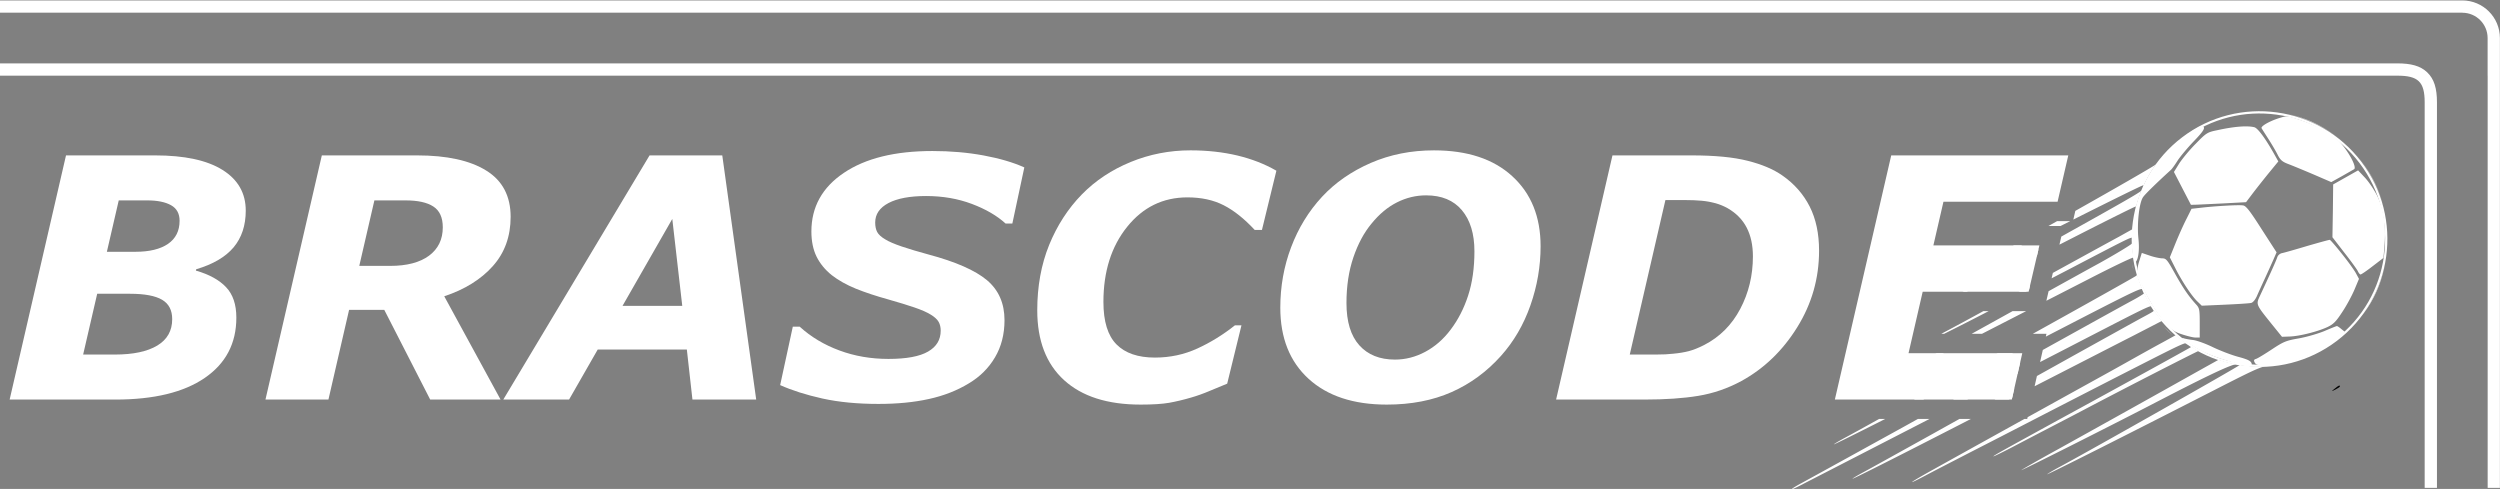 <svg xmlns="http://www.w3.org/2000/svg" xml:space="preserve" width="1238.573" height="242.238" version="1.0" style="shape-rendering:geometricPrecision;text-rendering:geometricPrecision;image-rendering:optimizeQuality;fill-rule:evenodd;clip-rule:evenodd" viewBox="0 0 12901.81 2523.31"><rect x="0" y="0" width="12901.81" height="2523.31" fill="#808080" stroke="none"/><defs><style>.fil0,.fil1{fill:#fff}.fil1{fill-rule:nonzero}</style></defs><g id="Layer_x0020_1"><path class="fil0" d="M12513.06 2517.68V528.03c0-107.22-34.51-137.52-141.73-137.52H-.48v-63.2h12371.81v-.25c70.23 0 119.09 12.24 154.69 46.15 36.28 34.54 50.48 83.08 50.48 154.81v1989.65h-63.44zm325.07-63.44V390.51h-.25V196.38c0-36.09-14.63-68.77-38.28-92.41-23.64-23.65-56.31-38.28-92.41-38.28v-.25H-.49V2.24h12707.68c107.22 0 194.13 86.91 194.13 194.13v2321.3h-63.2v-63.44z"/><g id="_2686803838304"><path class="fil0" d="M11003.56 1363.22c1.84 9.3 3.91 18.56 6.15 27.8-.7-3.92-1.55-8.28-2.54-13.14-1.18-5.06-2.39-10-3.61-14.66zm46.67 145.42c1.01 2.23 2.06 4.45 3.09 6.67-.12-1.77-1.28-4.13-3.09-6.67zm118.15 178.31a675.403 675.403 0 0 0 43.06 42.76l-27.96-27.96-15.11-14.8zm699.17-1068.8c96.86 32.54 171.01 74.15 210.36 118.04 46.15 51.45 85.51 127.13 71.13 136.96-5.3 3.03-34.06 19.68-63.56 36.32l-54.48 30.27-89.29-38.59c-49.94-21.19-108.21-45.41-130.15-53.72-32.54-12.11-42.38-20.43-56-46.16-8.33-17.4-29.51-53.72-46.91-80.96-17.41-27.24-34.06-52.97-37.08-58.27-6.06-9.83 37.83-35.57 89.29-52.21 41.62-12.86 43.13-12.86 106.7 8.33zm-547.1 111.99c-32.54 34.05-69.62 78.7-83.24 99.89-12.86 20.43-28 41.62-34.05 46.92-68.86 62.81-131.67 123.34-143.02 139.99-20.43 28-32.54 137.72-24.22 215.66 6.06 55.24 0 105.19-14.38 119.56-8.32 8.32-15.89-107.45-10.59-172.53 2.27-34.06 9.83-84 15.89-111.24 16.65-70.37 78.7-192.2 127.88-251.22 44.65-53.73 124.1-121.83 178.58-152.85 28.75-16.65 34.81-17.41 40.1-7.57 4.54 8.32-8.32 27.24-52.96 73.4zm314.03-73.4c17.41 5.3 54.48 54.48 99.13 133.18l24.21 43.13-48.43 59.02c-26.48 32.54-63.56 79.46-83.24 105.19l-34.81 46.15-111.99 6.06c-61.3 3.03-125.61 6.06-142.26 6.81l-30.27.76-43.89-84.75-43.89-84.74 27.24-43.89c15.89-24.21 53.73-70.37 85.51-102.15 55.24-56.75 59.78-59.02 111.23-69.62 89.3-19.67 155.88-24.22 191.45-15.13zm633.36 353.38c33.3 68.11 45.4 148.31 38.59 248.96l-6.05 71.89-55.24 42.37c-31.03 24.22-59.02 43.13-62.81 43.13-3.78 0-9.83-7.57-14.38-17.41-4.54-9.08-35.57-52.21-69.62-95.35l-61.29-79.45 2.27-136.21 1.52-136.2 64.32-36.32 64.32-36.32 35.57 37.83c19.67 21.19 47.67 62.81 62.81 93.07zm-596.28 172.53 77.19 119.56-17.41 40.11c-9.84 21.94-29.51 65.83-43.89 96.86-14.37 31.02-32.54 71.13-40.1 88.53-8.33 18.92-20.43 33.3-29.51 35.57-9.08 2.27-69.62 6.06-135.45 9.08l-119.56 5.3-22.7-21.94c-29.51-28-80.97-105.94-115.02-174.04l-27.24-53.72 28.76-71.13c15.89-39.35 40.86-95.35 56-124.86l27.24-54.48 47.67-5.3c70.37-8.32 195.98-15.89 217.93-12.11 15.14 1.52 34.81 26.49 96.1 122.59zm414.67 127.88c31.78 39.35 64.32 84.75 72.65 100.65l15.13 28-23.46 56c-12.86 30.27-40.86 82.48-62.8 115.02-32.54 49.94-45.4 62.81-77.19 77.94-49.19 22.7-139.99 46.16-192.2 48.43l-41.62 1.52-54.48-67.35c-80.96-100.64-80.21-99.13-59.02-144.54 53.72-115.02 84.75-183.87 89.29-199.01 3.79-10.59 13.62-18.92 25.73-21.19 11.35-2.27 69.62-18.92 130.15-37.07 60.54-17.41 111.99-31.79 115.02-31.03 3.03 0 31.78 33.3 62.81 72.64zm-929.23 22.7c21.95 0 26.48 5.3 66.59 77.19 43.13 77.18 71.13 118.04 108.96 159.66 18.16 19.67 19.67 26.48 19.67 96.86v74.91h-22.7c-12.11 0-44.64-8.33-71.89-17.41-43.89-15.13-53.73-23.46-96.86-73.4-49.19-59.02-107.45-166.47-124.1-228.52-7.57-30.27-6.81-41.62 3.78-76.43l12.87-40.86 40.1 13.62c21.19 7.57 49.94 13.62 63.56 14.38zm927.72 366.24 21.94 17.41-52.21 37.83c-108.97 80.96-251.22 130.91-370.03 130.91-31.78 0-41.62-3.03-48.43-14.38-6.06-12.11-4.54-15.89 8.33-19.67 8.32-3.02 44.65-24.97 80.97-49.19 59.78-39.35 72.64-44.65 137.72-56 39.35-6.81 99.13-24.22 132.42-37.83 33.3-14.38 62.05-25.73 64.32-25.73 2.27-.76 13.62 6.81 24.97 16.65zm-766.54 55.24c18.92 2.27 65.07 18.92 102.15 37.08 37.83 18.16 95.34 40.11 128.64 49.19 56.75 15.14 71.13 23.46 71.89 40.1 0 22.7-196.74-33.29-276.2-78.69-58.27-32.54-102.16-65.83-75.67-56.75 8.32 3.02 30.27 6.81 49.19 9.08z"/><path class="fil1" d="M12177.26 842.13c-108.14-142.6-263.87-227.87-428.19-250.44-164.35-22.58-337.3 17.52-479.9 125.67-142.61 108.16-227.88 263.88-250.46 428.2-22.57 164.34 17.53 337.29 125.66 479.89 108.17 142.62 263.89 227.9 428.21 250.47 164.35 22.57 337.3-17.53 479.89-125.67 142.61-108.15 227.89-263.88 250.46-428.2 22.58-164.35-17.52-337.31-125.67-479.91zm-426.64-261.99c167.28 22.98 325.81 109.79 435.91 254.96 110.1 145.18 150.94 321.22 127.95 488.49-22.98 167.28-109.79 325.8-254.95 435.9-145.19 110.11-321.24 150.95-488.5 127.97-167.27-22.98-325.79-109.79-435.89-254.94l-.02-.03c-110.09-145.17-150.94-321.22-127.96-488.48 22.98-167.28 109.79-325.8 254.96-435.89 145.19-110.12 321.24-150.95 488.5-127.97z"/><path d="M11126.01 848.82c-34.52 22.65-202.15 118.98-415.85 239.48l-10.35 44.88c199.86-100.51 359.06-178.96 361.09-176.93.46.69.78 1.96.93 3.59 17.82-39.22 39.37-76.37 64.19-111.03zm-509.68 292.28-32.59 18.29-12.53 7.04h62.6l50.26-25.33h-67.74zm-222.85 125.33c-204.26 115.09-349.01 197.27-346.72 197.27 3.69 0 70.17-32.5 147.73-73.13 74.66-38.62 157.74-81.2 242.06-124.14h-43.07zm657.96-282.36c-22.53 17.76-104.04 64.26-413.52 236.78l-9.73 41.73c39.91-20.36 82.15-41.93 126.9-64.78 145.51-73.87 265.91-133.69 267.39-132.22.4.4.48 2.64.29 6.3a655.36 655.36 0 0 1 28.67-87.81zm-531.36 302.44-136.51 76c-98.93 54.84-189.49 105.59-255.75 143.11h21.59c77.56-38.94 194.21-98.03 362.42-183.71l8.25-35.4zm484.86-103.73-70.35 39.39c-41.37 22.17-175.8 96.03-299.89 163.98l-40.48 22.19-6.52 27.96c51.74-26.73 102.83-53.09 131.94-68.61 231.54-120.78 273.69-142.87 283.52-140.86.12-14.8.69-29.49 1.77-44.04zm-528.31 290.15-59.42 32.69h36.99l16.85-8.78 5.57-23.91zm-240.98 132.69c-73.11 40.09-155.96 84.76-195.53 105.52-7.42 3.96-14.72 7.88-21.74 11.67h14.57c61.76-30.63 149.39-75.25 230.02-117.19h-27.31zm767.93-349.57c-10.5 10.11-82.52 53.67-166.48 100.55-48.23 26.31-147.25 81.02-264.87 146.13l-11.53 49.46c74.62-38.25 149.23-76.48 221.74-113.61 116.89-60.2 215.85-107.78 227.78-109.46-3.54-23.96-5.76-48.35-6.64-73.08zm-617.13 349.57-135.82 75.24-75.74 41.95h53.26c73.45-37.72 150.37-77.19 228.35-117.19h-70.05zm-391.94 217.19c-125.01 69.34-222.07 123.24-249.83 138.72-44.32 25.11-90.11 49.49-101.19 55.4-11.81 5.91-19.2 11.81-17.72 13.29 1.47 1.48 20.68-6.65 42.1-18.46 18.19-9.98 164.26-85.38 365.68-188.95h-39.03zm1034.7-406.51c-.92 2.79-2.42 4.91-4.5 6.78-5.42 4.93-255.22 144.85-534.29 299.74h70.74l-3.26 14.41c14.01-7.22 26.26-13.54 36.19-18.7 385.97-199.43 446.74-230.03 462.11-226.83a653.946 653.946 0 0 1-26.99-75.39zm-719.3 406.51c-80.66 44.6-159.96 88.34-232.86 128.38-35.71 20.02-115.81 64.21-199.94 110.81h48.09c32.89-16.93 64.27-33.17 92.76-48.03 48.75-25.11 175.05-90.11 280.68-144.03l92.27-47.13h-81zM9697.7 2162c-79.45 44.28-148.62 82.28-170.92 94.24-30.29 16.25-58.35 32.5-62.79 36.93-3.96 3.96 120.54-57.88 265.26-131.17h-31.55zm1368.28-648.61c-8.73 6.82-29.09 19.56-52.36 32.3-31.76 16.99-130.73 71.65-220.11 121.14-56.93 31.52-153.12 84.93-251.15 139.2l-14.1 62.43c60.56-31.14 123.26-63.41 161.85-83.46 321.47-165.95 392.31-203.11 412.08-205.19-13.28-21.36-25.39-43.52-36.2-66.43zm-640.41 357.21-45.69 25.2c-128.8 71.16-213.74 117.93-301.22 166.21h73.31l35.86-18.48c56.05-28.67 150.54-77.1 224.76-115.46l12.98-57.46zm-527.7 291.41c-24.65 13.67-50.91 28.23-79.34 44.02-101.93 56.13-413.63 228.23-519.25 285.84-61.31 33.24-71.65 45.06-14.04 16.25 32.15-16.67 349.51-179.78 672.57-346.11h-59.95zm1218.86-559.77c-5.08 6.69-21.92 15.5-61.01 36.52-30.28 16.25-188.35 104.15-350.84 194.26-66.91 37.41-134.18 74.81-192.87 107.37l-11.95 52.91 53.4-27.33c160.28-81.98 362.67-186.13 449.82-230.45l154.13-79.59c-14.43-17.18-28.03-35.09-40.68-53.69zm-721.54 402.89c-26.12 14.46-45.6 25.26-55.94 31.02-9.06 5.06-25.17 13.98-46.62 25.87h73.35l18.5-9.48 10.7-47.4zm-282.92 156.89a61052.56 61052.56 0 0 0-138.63 77.26c-162.49 90.11-320.56 178.01-350.84 194.26-30.29 16.24-58.35 32.49-62.78 36.93-6.65 6.65 214.93-104.89 568.74-286.59l42.48-21.86h-58.97zm1116.98-432.88-67.9 37.42c-39.89 21.42-108.58 59.83-153.63 84.94-44.32 25.11-129.26 72.39-188.35 104.88-50.5 27.9-194.7 107.63-355.35 196.57l-2.05 9.07h-14.33c-171.02 94.69-357.51 198.06-468.07 259.7-124.09 68.69-153.64 90.85-44.32 33.23 36.93-19.94 144.78-75.33 237.84-123.35 93.81-48.01 233.41-119.66 310.22-159.54 305.06-157.33 508.92-261.47 651.47-333.86 95.36-47.93 130.64-65.15 147.15-67.63a663.212 663.212 0 0 1-52.66-41.43zm76.37 57.45c1.18 2.32 1.47 4.11.5 5.07-2.96 2.95-374.48 207.56-682.49 375.22-307.27 168.41-336.07 184.65-336.07 188.35 0 1.48 44.31-19.94 98.24-48.01 53.18-28.07 144.03-75.34 200.9-104.89 56.88-29.54 133.69-69.43 169.89-88.63 214.65-113.13 572.4-296.03 590.22-302.64a656.597 656.597 0 0 1-41.19-24.48zm139.98 68.25 3.82 1.82-73.13 40.63c-217.15 121.87-597.55 333.86-756.35 421.76-99.71 54.66-183.91 103.41-188.34 107.1-6.65 6.64 455.73-226.02 672.14-338.29 265.69-137.91 390.22-198.17 434.45-208.25-31.72-6.05-62.65-14.35-92.59-24.77zm112.33 28.23c.04.3.07.6.07.92 0 4.44-766.69 438.74-941.75 532.55-24.37 13.29-47.27 27.33-51.7 31.02-7.39 7.38 410.67-203.13 864.19-435.06 173.31-88.78 224.96-113.98 259.65-121.76-8.68.34-17.39.56-26.15.56-35.5 0-70.33-2.82-104.3-8.24zm632.81-256.96c7.46-9.59 14.7-19.41 21.68-29.44 49.93-71.69 82.95-156.58 98.3-246-18.5 101.91-60.41 195.65-119.98 275.44zm107.78-566.37c-8.02-30.74-18.24-60.91-30.7-90.16-27.18-64.48-67.63-125.71-116.87-179.65 68.76 75.94 120.04 167.99 147.57 269.81zm-149.86-272.31c-1.37-1.48-2.74-2.96-4.12-4.43 1.37 1.48 2.76 2.94 4.12 4.43zm-57.48-55.67c-52.87-45.71-112.23-83.33-174.2-109.33-35.67-14.78-74.86-26.39-115.32-34.54 108.95 23.47 207.91 73.83 289.52 143.87z" style="fill:#fff;fill-rule:nonzero"/><path d="M12048.43 2005.98c-18.81 14.63-18.81 15.67 4.18 4.18 12.54-6.27 22.98-13.58 22.98-15.67 0-8.36-5.22-6.27-27.16 11.5z" style="fill:#000;fill-rule:nonzero"/></g><path class="fil1" d="M1268.26 1086.75c0 76.84-21.09 140.1-62.97 190.08-42.18 49.69-106.31 87.24-192.68 112.66l-1.74 6.93c68.46 19.65 120.46 48.24 155.7 85.51 35.53 37.27 53.15 89.56 53.15 157.44 0 132.59-54.31 236.3-162.93 310.83-108.62 74.53-262.3 111.8-461.05 111.8H49.76l290.9-1260.08h459.6c151.66 0 267.79 24.84 347.81 74.82 80.02 49.98 120.17 119.89 120.17 210.02zm-341.45 52.57c0-36.98-14.73-63.84-44.2-80.31-29.46-16.47-70.49-24.85-122.77-24.85H612.8l-61.24 265.19h148.48c71.35 0 127.11-13.57 166.97-40.73 39.86-27.44 59.8-67.02 59.8-119.31zm-38.13 507.85c0-46.22-17.33-79.73-52.29-100.24-34.95-20.51-90.13-30.91-164.95-30.91H501.58l-72.51 313.72h163.8c94.75 0 167.55-15.6 218.97-46.51 51.13-30.91 76.84-76.26 76.84-136.06z"/><path id="_1" class="fil1" d="M2635.23 1119.1c0 100.81-30.62 185.75-92.15 254.5s-145.02 120.46-250.46 155.41l290.61 532.98h-363.12l-236.88-462.78h-181.7l-106.59 462.78h-324.99l290.9-1260.08h491.38c153.97 0 272.99 26 357.06 78.29 84.06 52 125.95 131.72 125.95 238.9zm-350.12 54.02c0-50.56-16.18-86.37-48.82-107.46-32.35-21.09-80.31-31.49-143.28-31.49h-160.9l-78 337.99h159.75c86.08 0 152.81-17.62 200.19-52.57 47.38-35.24 71.07-84.06 71.07-146.46z"/><path id="_2" class="fil1" d="M3902.54 2062h-329.03l-28.89-258.26h-459.89L2936.82 2062h-339.43l754.83-1260.08h375.25L3902.53 2062zm-381.61-483.58-51.42-448.63-256.81 448.63h308.23z"/><path id="_3" class="fil1" d="M4533.16 2084.53c-107.75 0-203.95-9.24-288.3-27.73-84.35-18.78-157.15-41.89-218.68-69.33l65.28-301.59H4127c58.06 52.87 126.53 93.89 205.1 122.77 78.28 29.18 162.93 43.62 253.06 43.62 92.73 0 160.91-12.71 204.24-37.84 43.62-25.13 65.29-60.95 65.29-108.04 0-17.33-3.47-32.65-10.69-45.35-6.93-12.42-20.51-25.13-41.02-37.56-20.22-12.42-47.96-24.56-83.49-36.69-35.24-12.13-80.89-26-136.64-41.89-61.53-17.04-116.7-35.24-165.53-54.89-48.82-19.93-90.42-43.33-125.08-70.2-34.38-27.73-60.37-59.51-78.29-95.62-17.62-36.11-26.57-79.44-26.57-129.42 0-126.53 55.75-227.35 167.26-302.46 111.51-75.4 264.04-112.95 457.58-112.95 93.02 0 180.83 7.51 263.74 22.82 82.62 15.31 152.81 35.82 210.3 61.82l-61.82 289.74h-34.67c-44.2-40.44-102.26-74.24-174.19-101.4-72.22-27.15-150.8-40.73-236.3-40.73-83.48 0-148.19 12.13-193.84 36.11-45.93 24.26-68.75 57.78-68.75 100.53 0 19.65 3.47 36.11 10.11 48.82 6.93 13 20.51 25.71 41.6 38.13 17.91 11.27 46.51 23.69 85.51 36.98 39 13 84.64 26.87 137.22 41.02 140.97 37.56 241.79 82.04 302.17 132.59 60.38 50.84 90.71 119.6 90.71 206.55 0 72.8-16.46 136.64-49.11 191.81-32.64 55.46-77.7 100.24-135.48 134.62-60.38 36.69-128.84 63.56-205.68 80.31-76.56 17.04-163.5 25.42-260.57 25.42z"/><path id="_4" class="fil1" d="M5885.97 2088c-170.44 0-301.88-41.89-394.32-125.95s-138.66-204.24-138.66-360.81c0-123.93 20.51-236.01 61.24-336.83 41.02-100.53 97.35-187.77 168.99-261.15 69.91-71.35 153.97-127.11 251.9-167.26 97.93-40.15 200.77-60.09 308.52-60.09 86.67 0 167.55 8.96 242.08 26.58 74.24 17.91 141.55 43.91 201.35 78.57l-74.53 305.63h-37.26c-53.73-57.78-106.89-100.24-160.04-127.39-53.15-27.15-115.55-40.73-187.19-40.73-125.95 0-229.66 50.56-311.12 151.95-81.75 101.4-122.48 230.81-122.48 387.67 0 100.82 22.54 173.91 67.6 219.26 45.07 45.35 111.22 67.89 198.17 67.89 77.71 0 150.8-15.6 218.97-46.8 68.18-31.2 132.89-71.06 193.84-119.59h33.8l-73.67 301.01c-25.42 10.11-54.89 22.24-88.69 36.69-33.8 14.44-66.15 26-97.35 34.96-40.44 11.84-78.57 20.8-113.82 27.15-35.24 6.07-84.35 9.24-147.33 9.24z"/><path id="_5" class="fil1" d="M7950.57 1270.76c0 103.13-17.33 204.81-52.28 304.48-34.96 99.95-85.8 187.19-152.24 261.44-72.8 81.17-157.44 143.57-254.5 186.61-97.06 43.04-208.57 64.71-334.81 64.71-171.88 0-306.5-44.49-403.56-133.17-97.35-88.98-145.89-211.17-145.89-366.87 0-109.2 18.49-213.48 55.76-311.99 37.26-98.8 90.42-185.75 159.75-260.57 67.6-72.8 151.37-130.86 251.04-174.48 99.95-43.33 208.57-65 326.43-65 172.46 0 307.37 44.49 404.43 133.75 97.35 88.97 145.88 209.44 145.88 361.09zm-463.94 430.14c38.13-50.26 68.18-108.61 89.84-175.06 21.67-66.15 32.64-142.7 32.64-229.08 0-90.13-21.67-160.91-64.71-212.04-43.04-51.13-104.57-76.55-184.59-76.55-52.57 0-102.55 12.13-150.22 36.11-47.67 23.98-91.57 60.38-131.44 109.49-39 46.8-70.2 105.15-93.88 174.77-23.69 69.91-35.54 148.2-35.54 235.15 0 96.49 22.24 169.28 66.44 218.39 44.2 49.11 105.44 73.66 183.72 73.66 54.31 0 106.31-13.29 156.57-40.15 50.26-26.87 93.89-65 131.15-114.69z"/><path id="_6" class="fil1" d="M9387.74 1293.58c0 142.7-37.56 274.43-112.66 395.19-74.82 120.75-171.02 213.19-288.3 277.61-71.06 38.42-145.31 63.84-222.72 76.55-77.13 12.71-169.57 19.07-277.32 19.07H8030.6l290.9-1260.08h407.89c120.17 0 216.94 9.24 290.32 28.02 73.37 18.49 132.59 43.62 177.66 75.11 62.11 43.04 109.2 96.48 141.84 160.61 32.35 63.84 48.53 139.82 48.53 227.93zm-341.45 29.46c0-57.48-10.69-106.89-32.06-148.19-21.38-41.6-54.31-74.82-98.22-100.24-20.22-11.27-41.02-19.65-62.11-25.71-21.09-5.78-45.06-10.4-72.22-13-26-2.31-55.46-3.47-88.69-3.47h-98.22l-184.02 797.3h134.04c36.98 0 67.02-1.44 90.13-4.33 29.76-2.6 56.62-7.22 80.6-13.29 23.69-6.35 49.98-16.76 78.86-31.49 80.89-41.6 143-103.71 186.61-186.61 43.62-82.62 65.29-173.04 65.29-270.97z"/><path id="_7" class="fil1" d="m10673.82 801.91-55.17 239.19h-589.02l-52 225.33h547.13l-55.75 239.19h-546.56l-73.08 317.19h587l-54.02 239.19H9469.2l290.91-1260.09z"/></g></svg>
